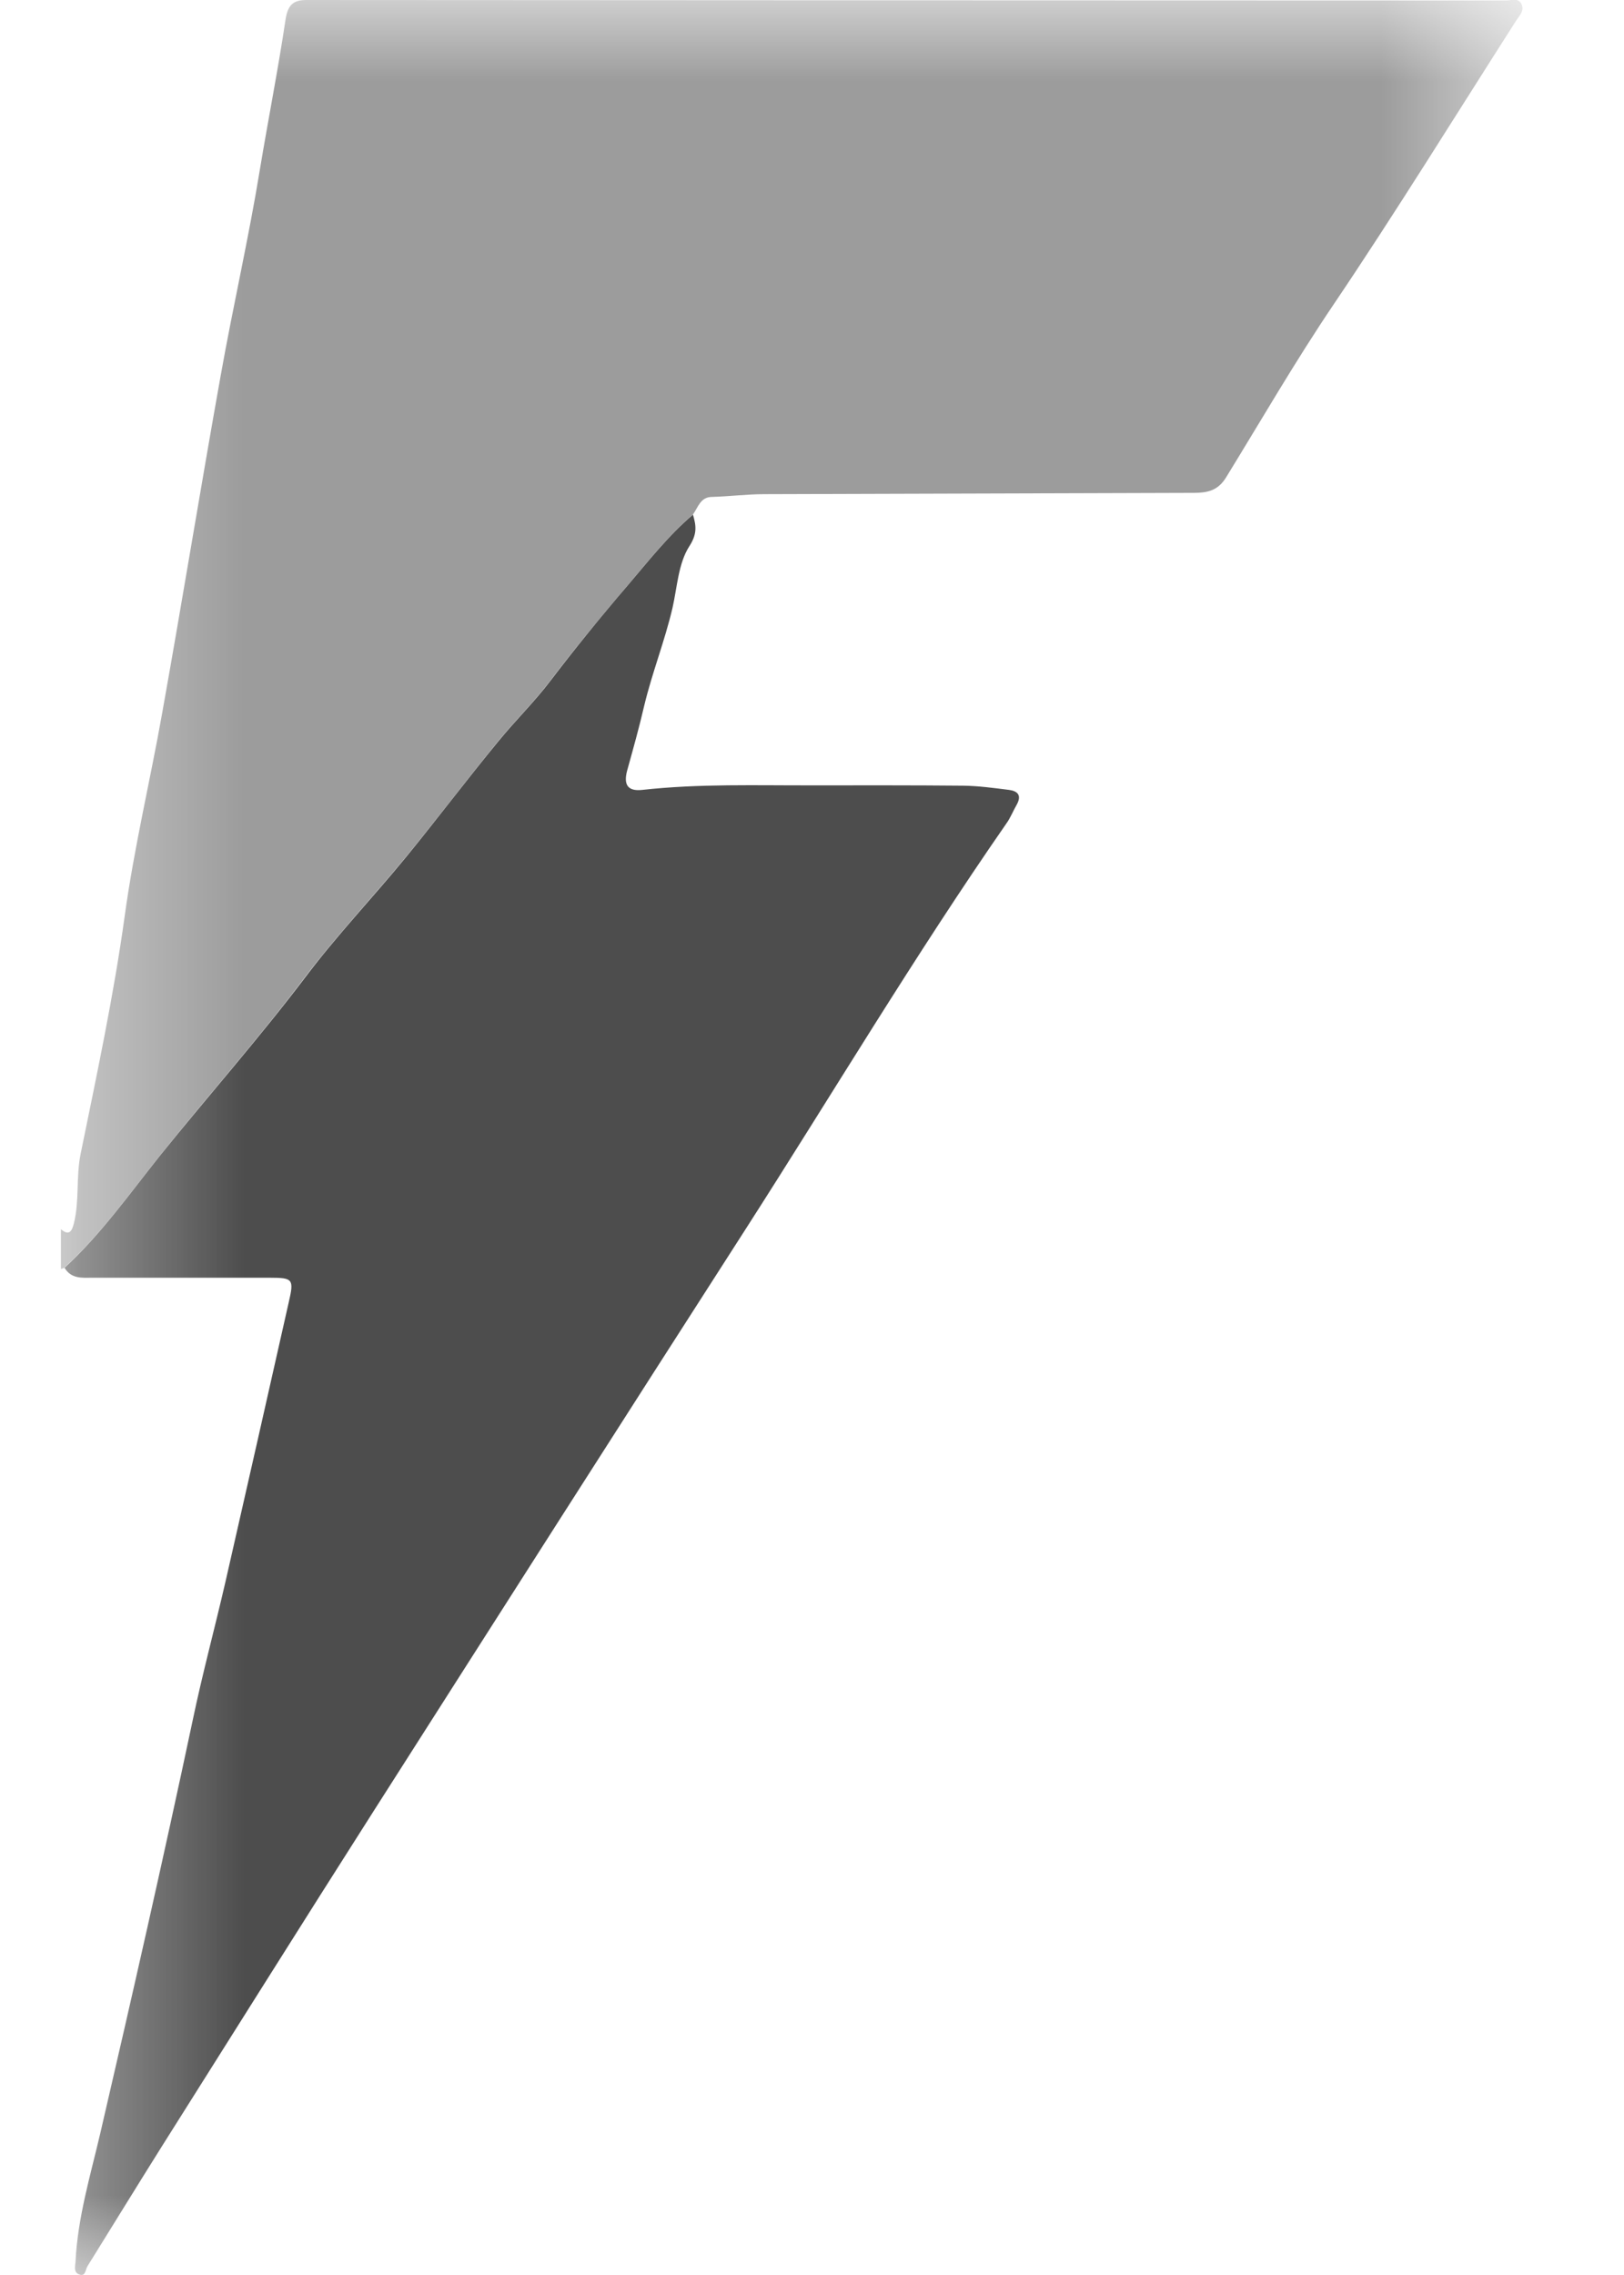 <svg width="10" height="14" viewBox="0 0 10 14" fill="none" xmlns="http://www.w3.org/2000/svg">
<mask id="mask0_1554_3581" style="mask-type:luminance" maskUnits="userSpaceOnUse" x="0" y="0" width="10" height="14">
<path d="M9.375 0H0.375V14H9.375V0Z" fill="white"/>
</mask>
<g mask="url(#mask0_1554_3581)">
<path d="M0.396 7.802C0.389 7.805 0.382 7.807 0.375 7.809V7.564C0.422 7.605 0.442 7.582 0.455 7.528C0.49 7.388 0.467 7.242 0.497 7.098C0.596 6.613 0.7 6.128 0.768 5.636C0.826 5.214 0.925 4.803 0.999 4.386C1.123 3.693 1.236 2.997 1.36 2.305C1.435 1.884 1.531 1.467 1.6 1.045C1.651 0.737 1.712 0.43 1.758 0.122C1.772 0.032 1.803 3.79648e-05 1.888 3.79648e-05C4.349 0.002 6.812 0.002 9.274 0.003C9.305 0.003 9.347 -0.015 9.367 0.022C9.391 0.066 9.354 0.097 9.334 0.13C8.961 0.713 8.597 1.303 8.211 1.875C7.977 2.221 7.768 2.583 7.549 2.939C7.498 3.021 7.433 3.032 7.355 3.033C6.473 3.036 5.59 3.038 4.708 3.041C4.6 3.041 4.491 3.055 4.383 3.058C4.313 3.059 4.299 3.121 4.267 3.166C4.116 3.294 3.992 3.453 3.862 3.605C3.701 3.794 3.543 3.986 3.392 4.184C3.292 4.316 3.175 4.431 3.071 4.557C2.878 4.792 2.695 5.035 2.503 5.269C2.297 5.519 2.074 5.755 1.878 6.013C1.594 6.39 1.282 6.74 0.988 7.107C0.798 7.345 0.62 7.597 0.396 7.801V7.802Z" fill="#9C9C9C"/>
<path d="M0.396 7.803C0.62 7.598 0.798 7.346 0.988 7.108C1.283 6.742 1.594 6.391 1.879 6.015C2.074 5.756 2.297 5.522 2.503 5.271C2.695 5.036 2.878 4.793 3.071 4.559C3.175 4.432 3.292 4.318 3.392 4.186C3.543 3.988 3.701 3.794 3.862 3.606C3.992 3.454 4.115 3.296 4.267 3.167C4.287 3.235 4.294 3.285 4.245 3.361C4.177 3.466 4.17 3.613 4.141 3.741C4.093 3.946 4.016 4.138 3.967 4.342C3.936 4.476 3.899 4.608 3.862 4.741C3.837 4.833 3.869 4.87 3.954 4.861C4.305 4.822 4.657 4.834 5.009 4.833C5.316 4.833 5.623 4.832 5.929 4.835C6.024 4.836 6.119 4.849 6.214 4.861C6.264 4.868 6.294 4.892 6.26 4.953C6.238 4.991 6.222 5.033 6.196 5.069C5.634 5.878 5.127 6.729 4.595 7.558C3.828 8.751 3.065 9.947 2.302 11.143C1.862 11.833 1.427 12.527 0.99 13.219C0.838 13.461 0.689 13.704 0.538 13.947C0.526 13.967 0.527 14.008 0.492 13.998C0.451 13.987 0.463 13.946 0.465 13.919C0.478 13.648 0.556 13.39 0.617 13.13C0.813 12.285 1.006 11.438 1.186 10.589C1.246 10.301 1.323 10.018 1.389 9.731C1.52 9.158 1.649 8.586 1.778 8.014C1.811 7.872 1.804 7.863 1.664 7.863C1.298 7.863 0.932 7.863 0.567 7.863C0.505 7.863 0.44 7.871 0.398 7.803H0.396Z" fill="#4D4D4D"/>
</g>
</svg>
